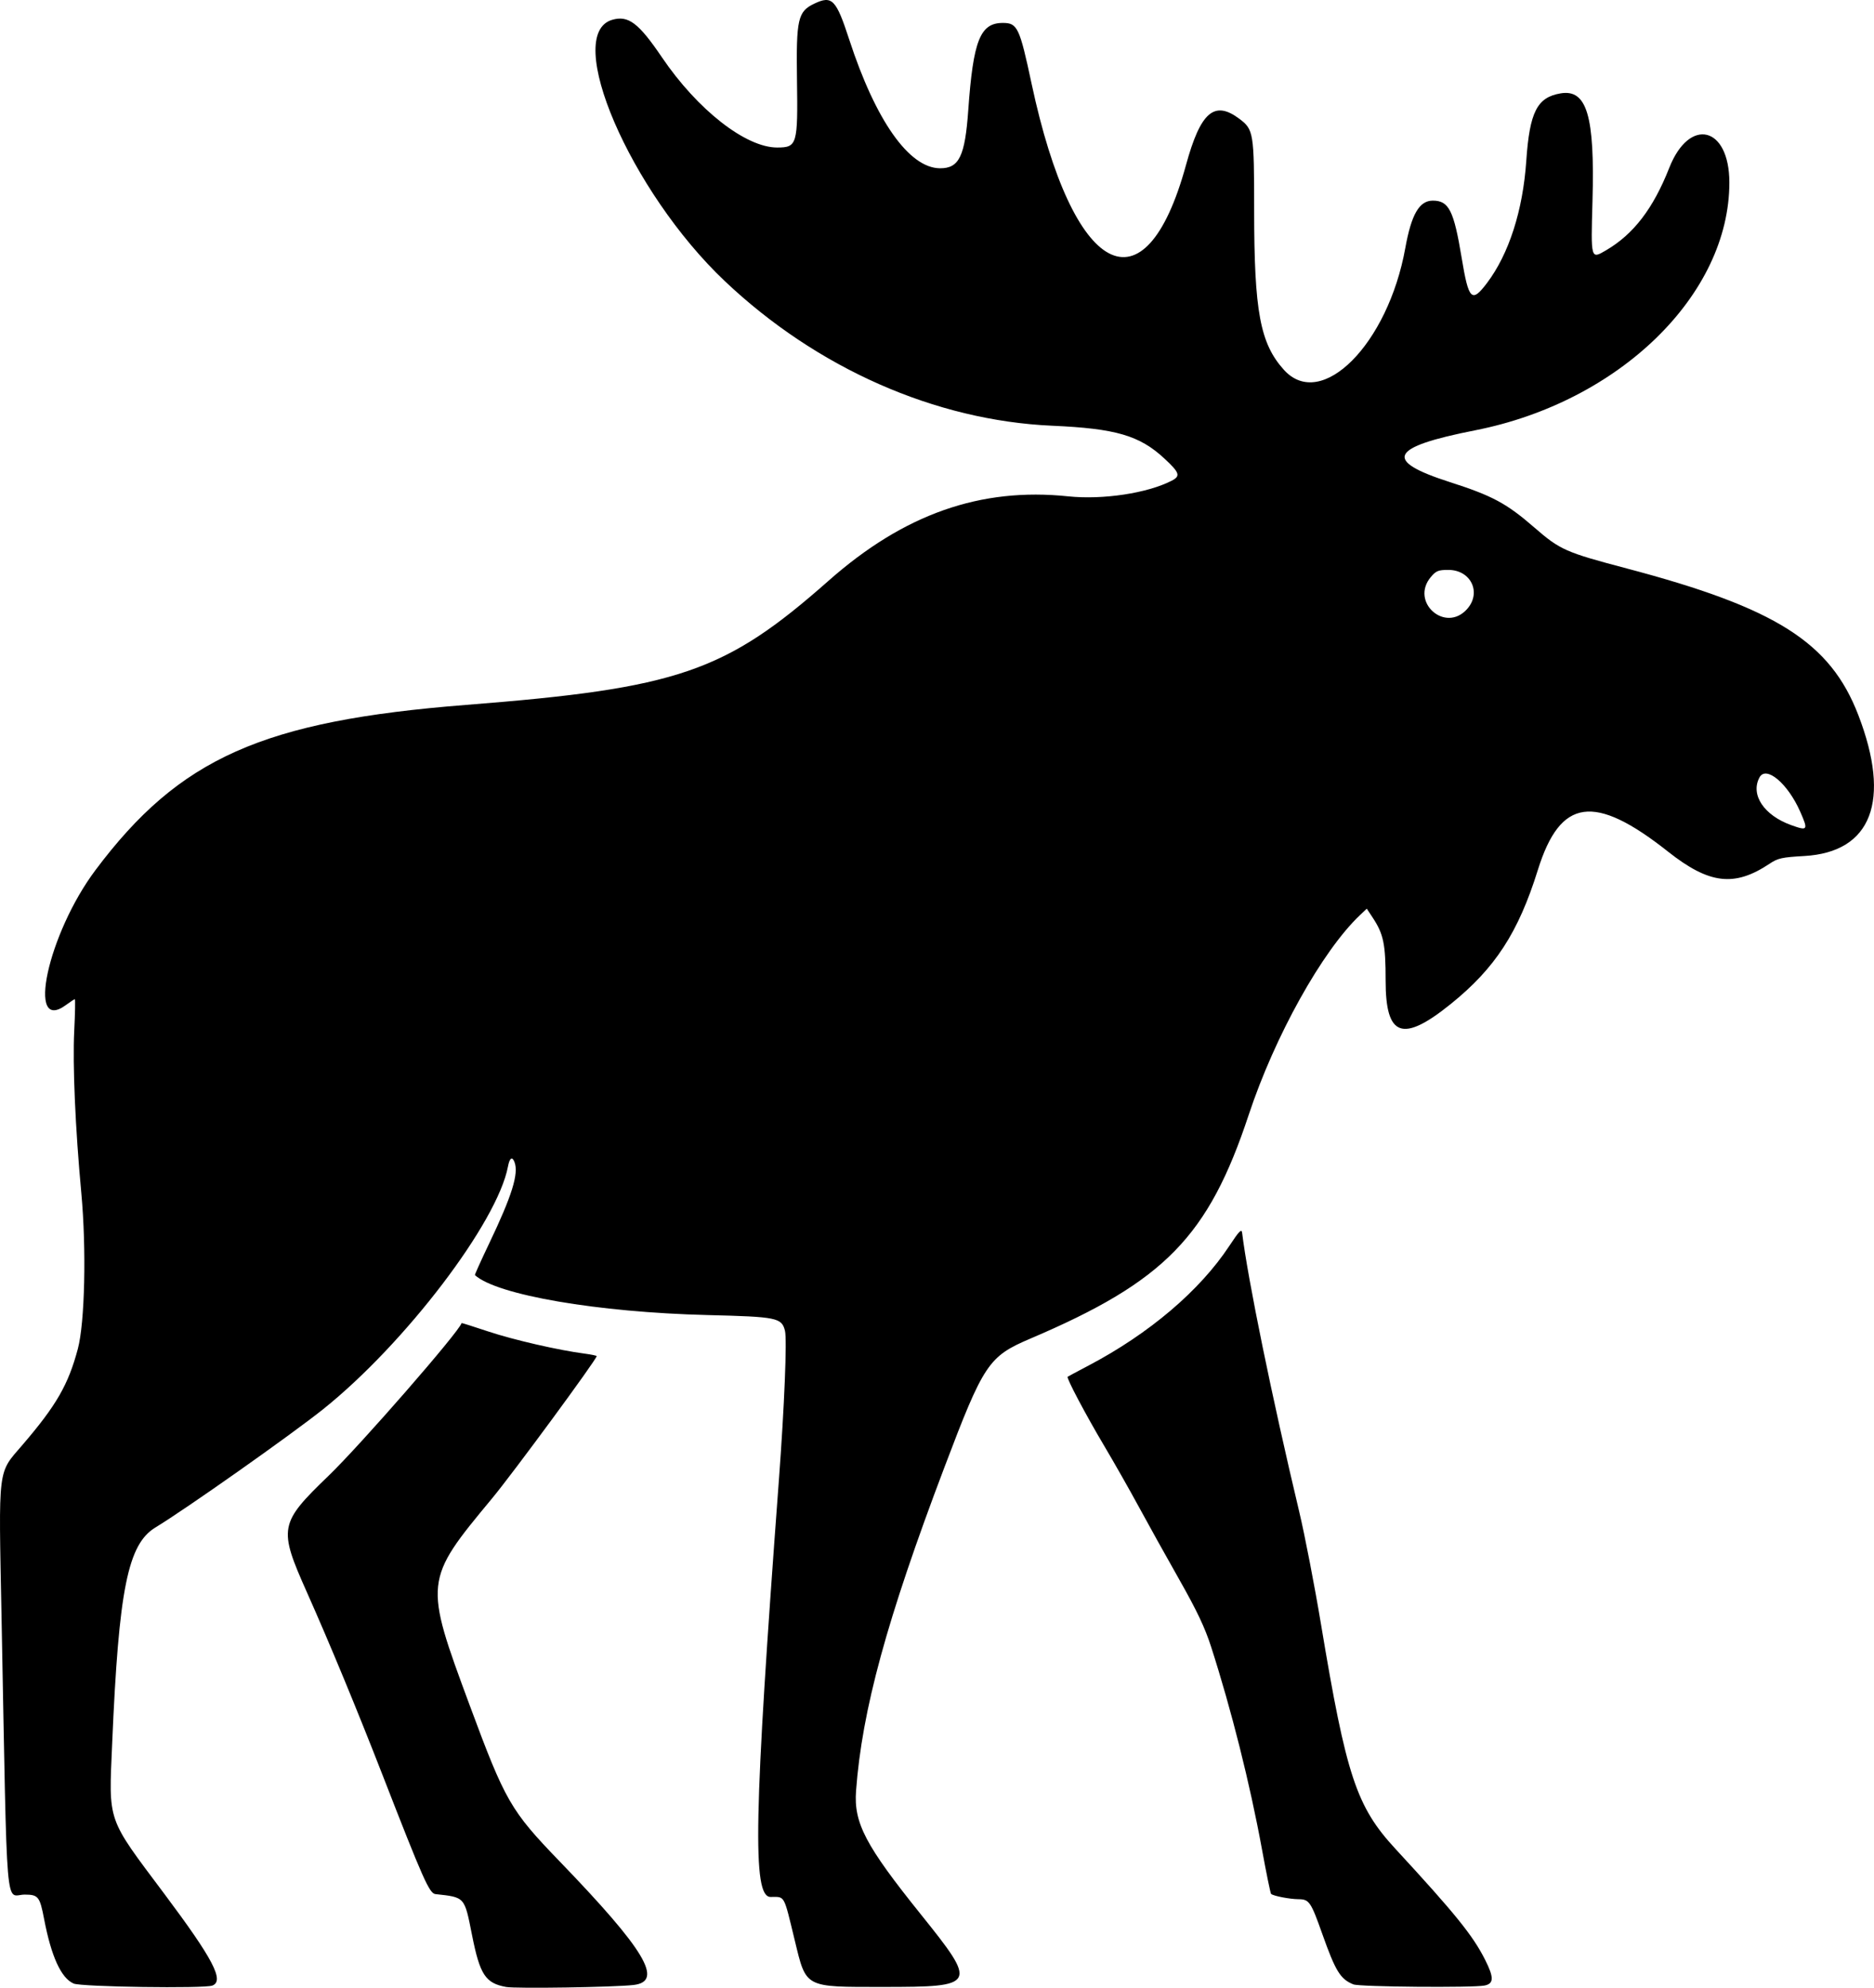 <?xml version="1.0" encoding="UTF-8" standalone="no"?>
<!-- Created with Inkscape (http://www.inkscape.org/) -->

<svg
   width="214.926mm"
   height="227.877mm"
   viewBox="0 0 214.926 227.877"
   version="1.1"
   id="svg1"
   inkscape:version="1.3.2 (091e20e, 2023-11-25)"
   sodipodi:docname="moose.svg"
   xmlns:inkscape="http://www.inkscape.org/namespaces/inkscape"
   xmlns:sodipodi="http://sodipodi.sourceforge.net/DTD/sodipodi-0.dtd"
   xmlns="http://www.w3.org/2000/svg"
   xmlns:svg="http://www.w3.org/2000/svg">
  <sodipodi:namedview
     id="namedview1"
     pagecolor="#ffffff"
     bordercolor="#000000"
     borderopacity="0.25"
     inkscape:showpageshadow="2"
     inkscape:pageopacity="0.0"
     inkscape:pagecheckerboard="0"
     inkscape:deskcolor="#d1d1d1"
     inkscape:document-units="mm"
     inkscape:zoom="0.2102413"
     inkscape:cx="404.29734"
     inkscape:cy="428.07954"
     inkscape:window-width="1312"
     inkscape:window-height="449"
     inkscape:window-x="0"
     inkscape:window-y="25"
     inkscape:window-maximized="0"
     inkscape:current-layer="layer1" />
  <defs
     id="defs1" />
  <g
     inkscape:label="Layer 1"
     inkscape:groupmode="layer"
     id="layer1"
     transform="translate(2.91,-34.66)">
    <path
       style="fill:#000000;stroke-width:0.265"
       d="m 55.128,262.447 c -2.365,-0.431 -2.998,-1.396 -3.903,-5.951 -0.878,-4.422 -0.784,-4.316 -4.194,-4.693 -0.697,-0.077 -1.406,-1.672 -6.033,-13.563 -2.902,-7.46 -6.108,-15.205 -8.713,-21.048 -3.28,-7.358 -3.182,-7.884 2.488,-13.348 3.676,-3.543 14.99,-16.523 15.26,-17.508 0.007,-0.025 1.381,0.41 3.054,0.966 2.897,0.963 8.053,2.148 11.045,2.538 0.764,0.1 1.389,0.23 1.389,0.29 0,0.371 -9.615,13.443 -12.003,16.317 -7.812,9.406 -7.823,9.51 -2.555,23.723 4.074,10.991 4.688,12.056 10.291,17.859 9.829,10.181 11.99,13.788 8.5,14.191 -2.229,0.258 -13.496,0.432 -14.626,0.227 z M 5.532,262.056 c -1.43,-0.622 -2.56,-3.091 -3.383,-7.394 -0.492,-2.573 -0.668,-2.796 -2.21,-2.801 -2.288,-0.008 -1.988,3.565 -2.671,-31.746 -0.341,-17.626 -0.486,-16.44 2.431,-19.844 3.868,-4.512 5.226,-6.871 6.32,-10.98 0.803,-3.016 0.991,-11.451 0.397,-17.859 -0.691,-7.463 -1.006,-14.682 -0.812,-18.587 0.099,-2.001 0.131,-3.638 0.07,-3.638 -0.061,0 -0.514,0.298 -1.007,0.661 -4.608,3.399 -2.092,-8.159 3.36,-15.44 9.637,-12.87 19.189,-17.126 42.545,-18.958 24.32,-1.908 29.675,-3.743 41.553,-14.238 8.638,-7.632 17.412,-10.721 27.471,-9.67 3.969,0.415 9.087,-0.357 11.872,-1.79 1.046,-0.538 0.92,-0.92 -0.848,-2.557 C 127.775,84.581 125.055,83.788 117.776,83.467 104.359,82.877 90.785,76.886 80.223,66.894 69.374,56.631 61.594,38.568 67.316,36.927 c 1.838,-0.527 3.02,0.365 5.682,4.293 4.087,6.03 9.63,10.365 13.236,10.352 2.276,-0.008 2.368,-0.322 2.261,-7.758 -0.1,-6.975 0.097,-7.84 1.989,-8.738 2.039,-0.968 2.498,-0.495 4.007,4.132 3.031,9.29 6.863,14.72 10.403,14.744 2.195,0.015 2.869,-1.37 3.244,-6.666 0.566,-7.98 1.362,-9.992 3.955,-9.996 1.688,-0.003 1.928,0.503 3.309,6.969 4.738,22.182 12.99,26.533 17.704,9.334 1.672,-6.101 3.251,-7.47 6.128,-5.31 1.63,1.224 1.691,1.598 1.692,10.477 0.002,11.622 0.686,15.283 3.42,18.306 4.282,4.734 11.927,-2.94 13.915,-13.967 0.698,-3.871 1.607,-5.438 3.156,-5.438 1.841,0 2.412,1.131 3.309,6.564 0.802,4.851 1.154,5.2 2.907,2.878 2.512,-3.327 4.113,-8.304 4.503,-13.996 0.383,-5.6 1.239,-7.287 3.928,-7.741 3.026,-0.511 3.94,2.567 3.665,12.347 -0.189,6.724 -0.202,6.674 1.558,5.642 3.159,-1.851 5.406,-4.781 7.246,-9.449 2.317,-5.877 6.889,-4.769 6.894,1.67 0.009,12.866 -12.604,25.158 -29.158,28.416 -9.826,1.933 -10.58,3.472 -2.907,5.934 4.9,1.572 6.508,2.437 9.726,5.232 2.923,2.539 3.563,2.822 10.566,4.67 17.12,4.518 23.348,8.459 26.562,16.806 3.785,9.828 1.528,15.72 -6.189,16.16 -2.573,0.147 -3.035,0.249 -3.986,0.884 -4.033,2.693 -6.923,2.349 -11.644,-1.382 -8.466,-6.693 -12.36,-6.146 -14.933,2.095 -2.244,7.189 -4.902,11.274 -10.014,15.389 -5.518,4.442 -7.446,3.745 -7.446,-2.692 0,-4.201 -0.233,-5.335 -1.488,-7.236 l -0.674,-1.02 -0.797,0.756 c -4.318,4.096 -9.753,13.853 -12.743,22.878 -4.623,13.955 -9.645,19.099 -25.045,25.656 -4.806,2.047 -5.346,2.856 -9.871,14.795 -6.596,17.406 -9.433,27.791 -10.118,37.042 -0.273,3.692 1.065,6.246 7.417,14.151 6.553,8.157 6.462,8.334 -4.303,8.337 -9.091,0.002 -8.811,0.15 -10.142,-5.334 -1.299,-5.35 -1.095,-4.983 -2.777,-4.983 -2.107,0 -1.923,-9.208 0.953,-47.757 0.632,-8.468 0.946,-16.168 0.7,-17.149 -0.377,-1.501 -0.901,-1.607 -8.879,-1.804 -12.6,-0.311 -24.191,-2.301 -26.68,-4.581 -0.038,-0.035 0.695,-1.659 1.627,-3.61 2.631,-5.506 3.417,-8.028 2.911,-9.347 -0.262,-0.684 -0.563,-0.48 -0.748,0.508 -1.198,6.388 -11.8,20.307 -21.184,27.813 -3.643,2.914 -15.841,11.512 -19.237,13.561 -3.179,1.917 -4.218,7.085 -4.971,24.73 -0.393,9.199 -0.668,8.402 5.951,17.24 5.63,7.518 6.94,10.016 5.536,10.555 -0.933,0.358 -15.03,0.153 -15.914,-0.232 z M 203.552,127.71 c -1.427,-3.24 -3.918,-5.33 -4.672,-3.92 -1.061,1.982 0.523,4.351 3.657,5.471 1.886,0.674 1.951,0.575 1.015,-1.551 z m -38.217,-23.212 c 1.703,-1.889 0.461,-4.503 -2.139,-4.503 -1.149,0 -1.408,0.105 -2.005,0.814 -2.405,2.858 1.644,6.462 4.144,3.689 z m -13.025,157.656 c -1.493,-0.596 -2.049,-1.498 -3.571,-5.79 -1.306,-3.683 -1.5,-3.967 -2.725,-3.975 -1.017,-0.007 -2.91,-0.374 -3.147,-0.611 -0.074,-0.074 -0.545,-2.376 -1.046,-5.116 -1.373,-7.502 -3.508,-16 -5.834,-23.219 -0.706,-2.191 -1.624,-4.13 -3.644,-7.692 -1.485,-2.619 -3.569,-6.364 -4.63,-8.321 -1.061,-1.957 -2.854,-5.113 -3.982,-7.011 -2.114,-3.557 -4.36,-7.798 -4.195,-7.925 0.051,-0.04 1.138,-0.621 2.415,-1.293 6.953,-3.658 12.753,-8.588 16.134,-13.716 1.123,-1.703 1.402,-1.988 1.461,-1.498 0.642,5.275 3.44,18.937 6.545,31.959 0.642,2.692 1.772,8.526 2.51,12.965 2.883,17.326 4.051,20.854 8.506,25.68 6.881,7.456 8.896,9.946 10.303,12.732 1.031,2.043 1.018,2.747 -0.057,2.961 -1.345,0.269 -14.324,0.157 -15.043,-0.13 z"
       id="path1" />
  </g>
</svg>
